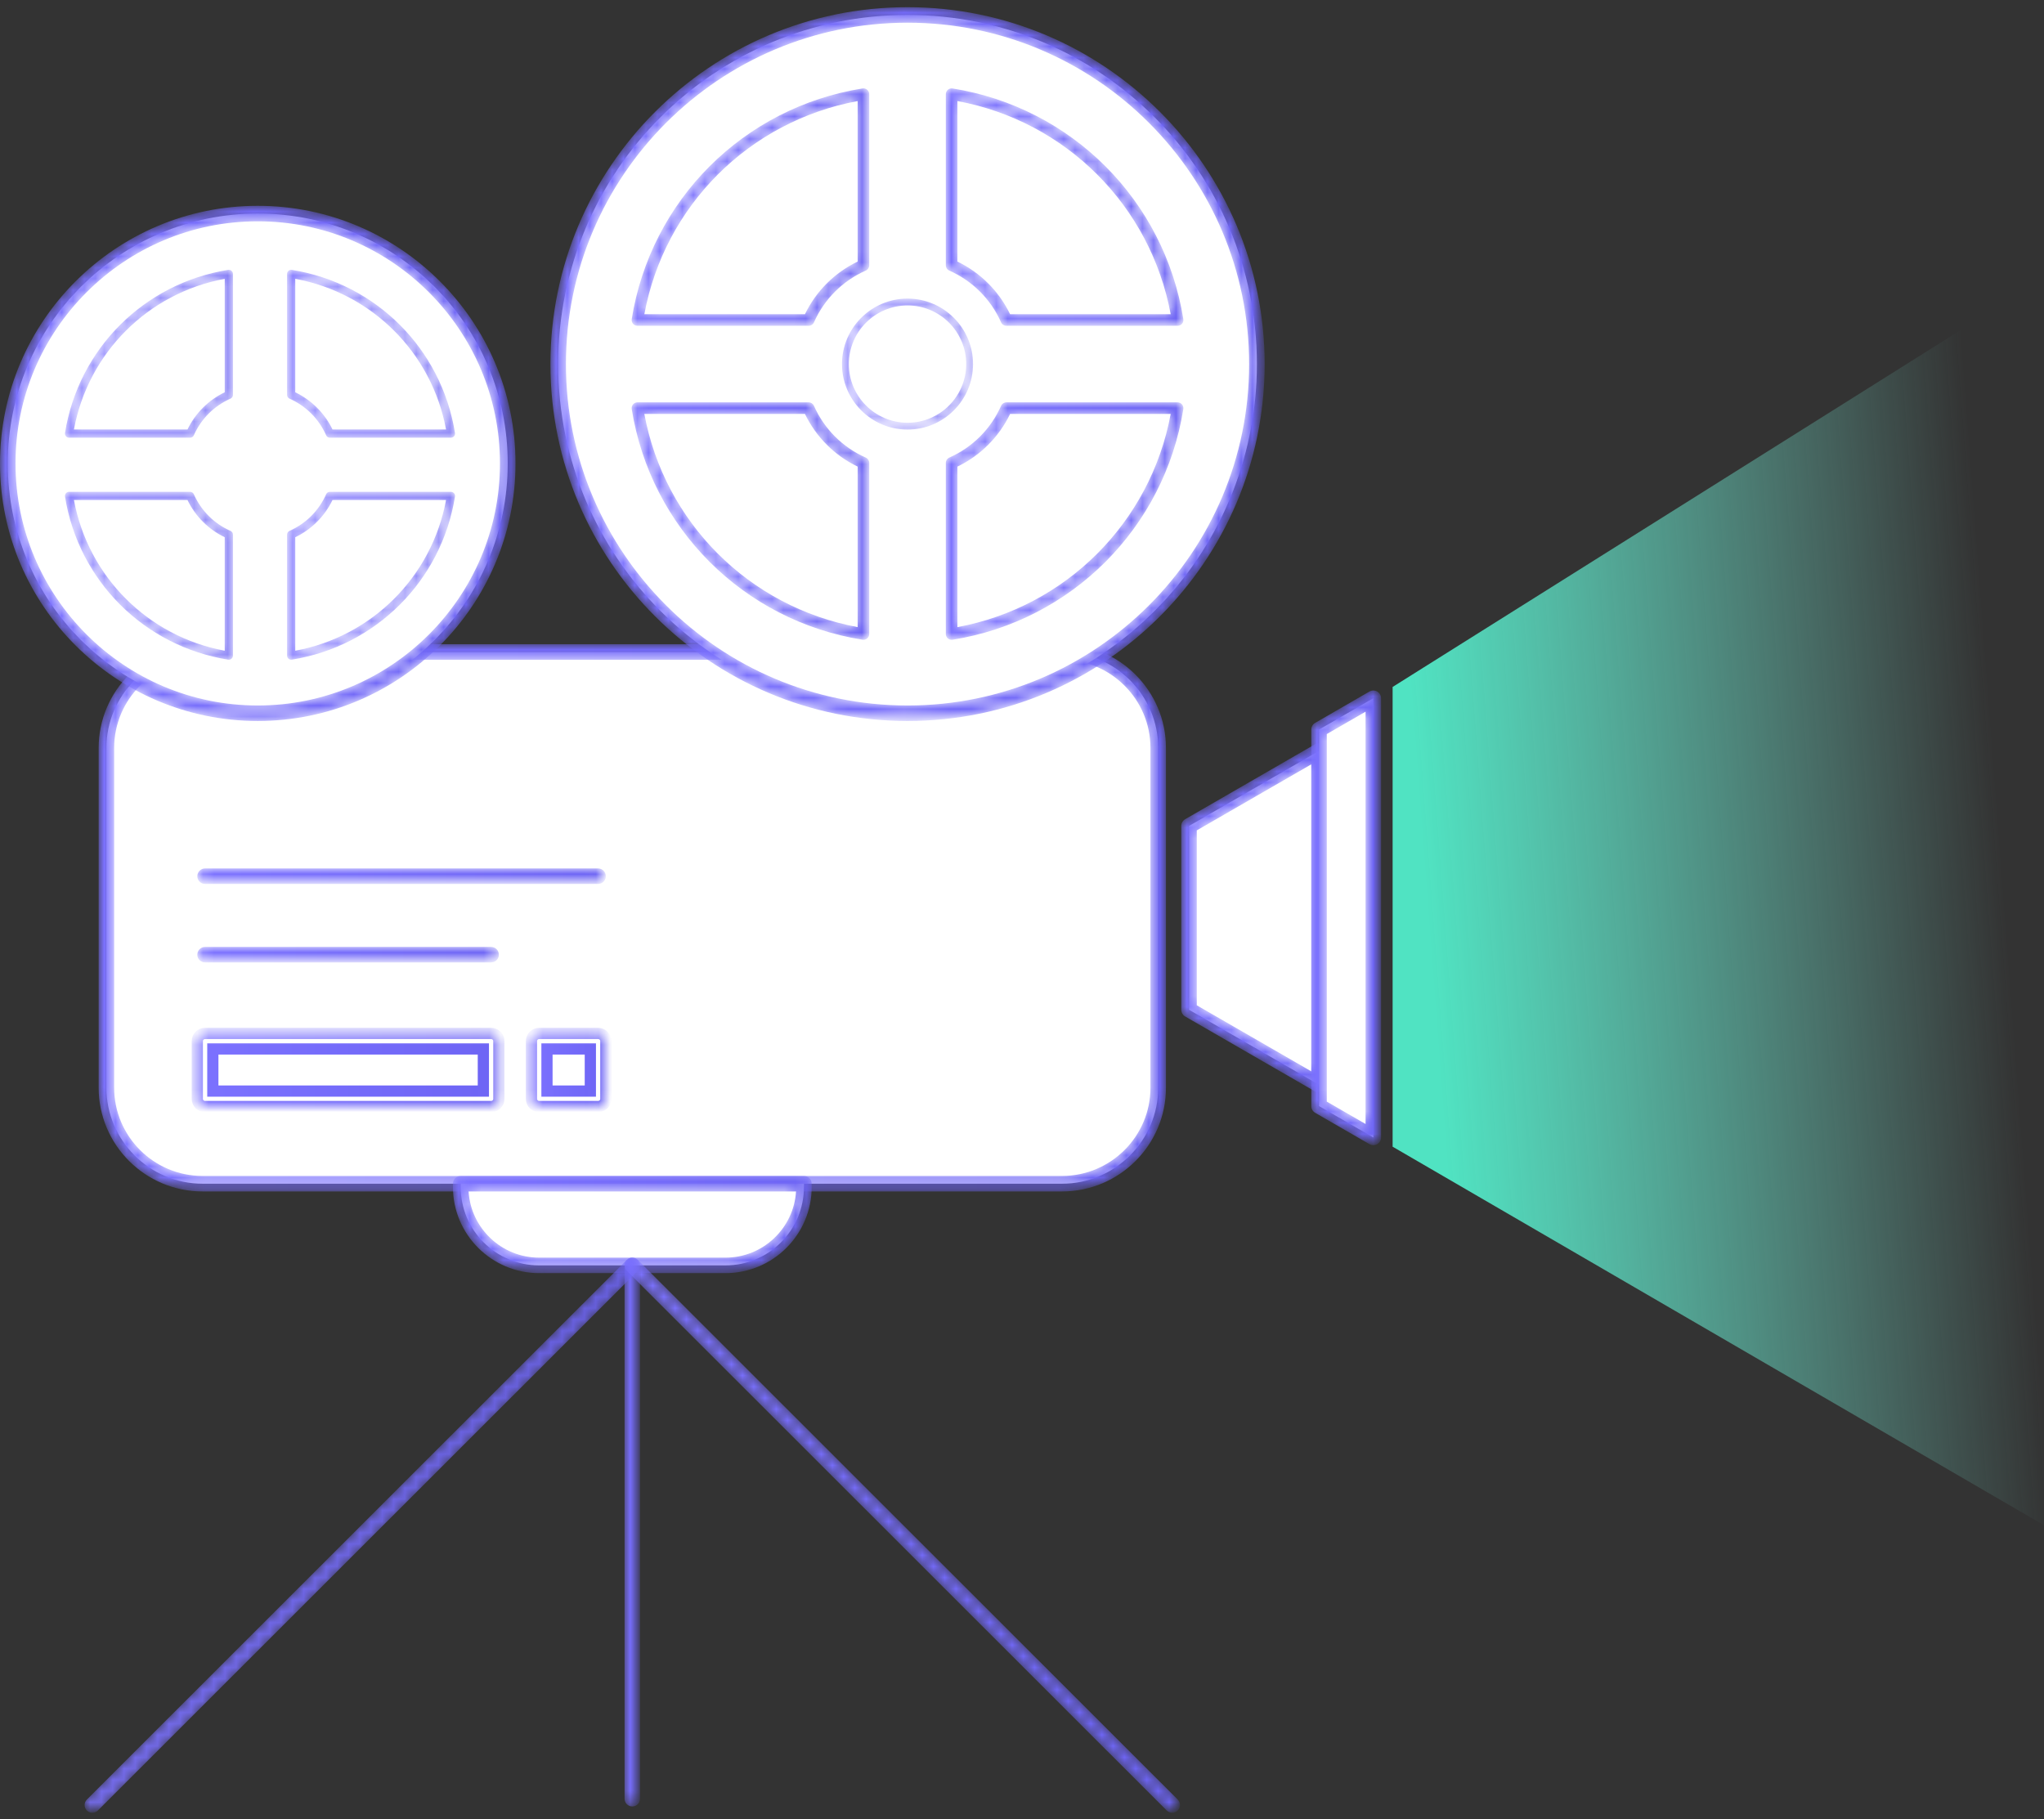 <?xml version="1.0" encoding="utf-8"?>
<!-- Generator: Adobe Illustrator 16.0.0, SVG Export Plug-In . SVG Version: 6.00 Build 0)  -->
<!DOCTYPE svg PUBLIC "-//W3C//DTD SVG 1.1//EN" "http://www.w3.org/Graphics/SVG/1.1/DTD/svg11.dtd">
<svg version="1.1" id="Capa_1" xmlns="http://www.w3.org/2000/svg" xmlns:xlink="http://www.w3.org/1999/xlink" x="0px" y="0px"
	 width="182px" height="162px" viewBox="0 0 182 162" enable-background="new 0 0 182 162" xml:space="preserve">
<rect x="0" y="0" width="182" height="162" fill="#333333" stroke="none"/>
<title>camara</title>
<desc>Created with Sketch.</desc>
<g id="_x30_0-UI-Kit" transform="translate(-639, -2141)">
	<g id="camara" transform="translate(639, 2141)">
		<g id="Group-97">
			<path id="Fill-1" fill="#FFFFFF" d="M103.13,96.851c0,4.706-3.853,8.557-8.562,8.557H18.035c-4.709,0-8.562-3.851-8.562-8.557
				V66.614c0-4.706,3.853-8.556,8.562-8.556h76.534c4.709,0,8.562,3.851,8.562,8.556V96.851z"/>
			<g id="Group-5" transform="translate(8.328, 57.055)">
				<g id="Clip-4">
				</g>
				<defs>
					<filter id="Adobe_OpacityMaskFilter" filterUnits="userSpaceOnUse" x="0.454" y="0.312" width="95.038" height="48.73">
						<feColorMatrix  type="matrix" values="1 0 0 0 0  0 1 0 0 0  0 0 1 0 0  0 0 0 1 0"/>
					</filter>
				</defs>
				<mask maskUnits="userSpaceOnUse" x="0.454" y="0.312" width="95.038" height="48.73" id="mask-2">
					<g filter="url(#Adobe_OpacityMaskFilter)">
						<path id="path-1" fill="#FFFFFF" d="M9.707,0.312c-5.102,0-9.252,4.148-9.252,9.246l0,0v30.238
							c0,5.098,4.151,9.246,9.252,9.246l0,0H86.24c5.102,0,9.252-4.148,9.252-9.246l0,0V9.558c0-5.098-4.15-9.246-9.252-9.246l0,0
							H9.707z M1.835,39.796V9.558c0-4.336,3.532-7.865,7.871-7.865l0,0H86.24c4.339,0,7.871,3.529,7.871,7.865l0,0v30.238
							c0,4.337-3.532,7.865-7.871,7.865l0,0H9.707C5.367,47.661,1.835,44.133,1.835,39.796L1.835,39.796z"/>
					</g>
				</mask>
				
					<linearGradient id="Fill-3_1_" gradientUnits="userSpaceOnUse" x1="-241.845" y1="436.958" x2="-240.845" y2="436.958" gradientTransform="matrix(95.039 0 0 -48.73 22985.098 21317.664)">
					<stop  offset="0" style="stop-color:#7C72FF"/>
					<stop  offset="1" style="stop-color:#6D64F4"/>
				</linearGradient>
				<path id="Fill-3" mask="url(#mask-2)" fill="url(#Fill-3_1_)" d="M9.707,0.312c-5.102,0-9.252,4.148-9.252,9.246l0,0v30.238
					c0,5.098,4.151,9.246,9.252,9.246l0,0H86.24c5.102,0,9.252-4.148,9.252-9.246l0,0V9.558c0-5.098-4.15-9.246-9.252-9.246l0,0
					H9.707z M1.835,39.796V9.558c0-4.336,3.532-7.865,7.871-7.865l0,0H86.24c4.339,0,7.871,3.529,7.871,7.865l0,0v30.238
					c0,4.337-3.532,7.865-7.871,7.865l0,0H9.707C5.367,47.661,1.835,44.133,1.835,39.796L1.835,39.796z"/>
			</g>
			<path id="Fill-6" fill="#FFFFFF" d="M111.914,32.422c0,17.171-13.928,31.092-31.107,31.092S49.699,49.593,49.699,32.422
				c0-17.171,13.928-31.092,31.107-31.092S111.914,15.25,111.914,32.422"/>
			<g id="Group-10" transform="translate(48.688, 0.067)">
				<g id="Clip-9">
				</g>
				<defs>
					<filter id="Adobe_OpacityMaskFilter_1_" filterUnits="userSpaceOnUse" x="0.322" y="0.573" width="63.595" height="63.564">
						<feColorMatrix  type="matrix" values="1 0 0 0 0  0 1 0 0 0  0 0 1 0 0  0 0 0 1 0"/>
					</filter>
				</defs>
				<mask maskUnits="userSpaceOnUse" x="0.322" y="0.573" width="63.595" height="63.564" id="mask-5">
					<g filter="url(#Adobe_OpacityMaskFilter_1_)">
						<path id="path-4" fill="#FFFFFF" d="M32.119,0.573c-17.533,0-31.797,14.257-31.797,31.782l0,0
							c0,17.525,14.264,31.782,31.797,31.782l0,0c17.533,0,31.798-14.257,31.798-31.782l0,0C63.917,14.83,49.652,0.573,32.119,0.573
							z M1.703,32.355c0-16.764,13.645-30.401,30.417-30.401l0,0c16.771,0,30.416,13.638,30.416,30.401l0,0
							c0,16.763-13.645,30.401-30.416,30.401l0,0C15.348,62.756,1.703,49.118,1.703,32.355L1.703,32.355z"/>
					</g>
				</mask>
				
					<linearGradient id="Fill-8_1_" gradientUnits="userSpaceOnUse" x1="-280.978" y1="495.577" x2="-279.978" y2="495.577" gradientTransform="matrix(63.596 0 0 -63.564 17869.215 31532.969)">
					<stop  offset="0" style="stop-color:#7C72FF"/>
					<stop  offset="1" style="stop-color:#6D64F4"/>
				</linearGradient>
				<path id="Fill-8" mask="url(#mask-5)" fill="url(#Fill-8_1_)" d="M32.119,0.573c-17.533,0-31.797,14.257-31.797,31.782l0,0
					c0,17.525,14.264,31.782,31.797,31.782l0,0c17.533,0,31.798-14.257,31.798-31.782l0,0C63.917,14.83,49.652,0.573,32.119,0.573z
					 M1.703,32.355c0-16.764,13.645-30.401,30.417-30.401l0,0c16.771,0,30.416,13.638,30.416,30.401l0,0
					c0,16.763-13.645,30.401-30.416,30.401l0,0C15.348,62.756,1.703,49.118,1.703,32.355L1.703,32.355z"/>
			</g>
			<path id="Fill-11" fill="#FFFFFF" d="M45.21,41.265c0,12.288-9.967,22.249-22.261,22.249S0.691,53.553,0.691,41.265
				s9.965-22.249,22.258-22.249S45.21,28.977,45.21,41.265"/>
			<g id="Group-15" transform="translate(0, 17.996)">
				<g id="Clip-14">
				</g>
				<defs>
					<filter id="Adobe_OpacityMaskFilter_2_" filterUnits="userSpaceOnUse" x="0" y="0.331" width="45.901" height="45.877">
						<feColorMatrix  type="matrix" values="1 0 0 0 0  0 1 0 0 0  0 0 1 0 0  0 0 0 1 0"/>
					</filter>
				</defs>
				<mask maskUnits="userSpaceOnUse" x="0" y="0.331" width="45.901" height="45.877" id="mask-8">
					<g filter="url(#Adobe_OpacityMaskFilter_2_)">
						<path id="path-7" fill="#FFFFFF" d="M0,23.269c0,12.648,10.295,22.938,22.95,22.938l0,0c12.656,0,22.951-10.29,22.951-22.938
							l0,0c0-12.648-10.295-22.938-22.951-22.938l0,0C10.295,0.331,0,10.621,0,23.269 M1.381,23.269
							c0-11.887,9.675-21.558,21.568-21.558l0,0c11.893,0,21.569,9.671,21.569,21.558l0,0c0,11.887-9.677,21.558-21.569,21.558l0,0
							C11.057,44.827,1.381,35.156,1.381,23.269"/>
					</g>
				</mask>
				
					<linearGradient id="Fill-13_1_" gradientUnits="userSpaceOnUse" x1="-230.859" y1="475.584" x2="-229.859" y2="475.584" gradientTransform="matrix(45.901 0 0 -45.877 10596.615 21841.801)">
					<stop  offset="0" style="stop-color:#7C72FF"/>
					<stop  offset="1" style="stop-color:#6D64F4"/>
				</linearGradient>
				<path id="Fill-13" mask="url(#mask-8)" fill="url(#Fill-13_1_)" d="M0,23.269c0,12.648,10.295,22.938,22.95,22.938l0,0
					c12.656,0,22.951-10.29,22.951-22.938l0,0c0-12.648-10.295-22.938-22.951-22.938l0,0C10.295,0.331,0,10.621,0,23.269
					 M1.381,23.269c0-11.887,9.675-21.558,21.568-21.558l0,0c11.893,0,21.569,9.671,21.569,21.558l0,0
					c0,11.887-9.677,21.558-21.569,21.558l0,0C11.057,44.827,1.381,35.156,1.381,23.269"/>
			</g>
			<path id="Fill-16" fill="#FFFFFF" d="M86.336,32.421c0,3.053-2.475,5.527-5.529,5.527s-5.53-2.474-5.53-5.527
				c0-3.052,2.476-5.526,5.53-5.526S86.336,29.369,86.336,32.421"/>
			<g id="Group-20" transform="translate(74.953, 26.32)">
				<g id="Clip-19">
				</g>
				<defs>
					<filter id="Adobe_OpacityMaskFilter_3_" filterUnits="userSpaceOnUse" x="0.019" y="0.27" width="11.669" height="11.664">
						<feColorMatrix  type="matrix" values="1 0 0 0 0  0 1 0 0 0  0 0 1 0 0  0 0 0 1 0"/>
					</filter>
				</defs>
				<mask maskUnits="userSpaceOnUse" x="0.019" y="0.27" width="11.669" height="11.664" id="mask-11">
					<g filter="url(#Adobe_OpacityMaskFilter_3_)">
						<path id="path-10" fill="#FFFFFF" d="M0.019,6.102c0,3.215,2.618,5.832,5.835,5.832l0,0c3.217,0,5.834-2.617,5.834-5.832l0,0
							c0-3.216-2.617-5.832-5.834-5.832l0,0C2.637,0.27,0.019,2.886,0.019,6.102 M0.629,6.102c0-2.879,2.344-5.222,5.225-5.222l0,0
							c2.881,0,5.225,2.342,5.225,5.222l0,0c0,2.879-2.344,5.222-5.225,5.222l0,0C2.973,11.324,0.629,8.981,0.629,6.102"/>
					</g>
				</mask>
				
					<linearGradient id="Fill-18_1_" gradientUnits="userSpaceOnUse" x1="-290.733" y1="445.494" x2="-289.733" y2="445.494" gradientTransform="matrix(11.67 0 0 -11.664 3392.769 5202.333)">
					<stop  offset="0" style="stop-color:#7C72FF"/>
					<stop  offset="1" style="stop-color:#6D64F4"/>
				</linearGradient>
				<path id="Fill-18" mask="url(#mask-11)" fill="url(#Fill-18_1_)" d="M0.019,6.102c0,3.215,2.618,5.832,5.835,5.832l0,0
					c3.217,0,5.834-2.617,5.834-5.832l0,0c0-3.216-2.617-5.832-5.834-5.832l0,0C2.637,0.27,0.019,2.886,0.019,6.102 M0.629,6.102
					c0-2.879,2.344-5.222,5.225-5.222l0,0c2.881,0,5.225,2.342,5.225,5.222l0,0c0,2.879-2.344,5.222-5.225,5.222l0,0
					C2.973,11.324,0.629,8.981,0.629,6.102"/>
			</g>
			<path id="Fill-21" fill="#FFFFFF" d="M41.02,105.407v0.292c0,3.855,3.127,6.981,6.985,6.981h16.592
				c3.86,0,6.987-3.126,6.987-6.981v-0.292H41.02z"/>
			<g id="Group-25" transform="translate(39.719, 104.439)">
				<g id="Clip-24">
				</g>
				<defs>
					<filter id="Adobe_OpacityMaskFilter_4_" filterUnits="userSpaceOnUse" x="0.61" y="0.278" width="31.945" height="8.654">
						<feColorMatrix  type="matrix" values="1 0 0 0 0  0 1 0 0 0  0 0 1 0 0  0 0 0 1 0"/>
					</filter>
				</defs>
				<mask maskUnits="userSpaceOnUse" x="0.61" y="0.278" width="31.945" height="8.654" id="mask-14">
					<g filter="url(#Adobe_OpacityMaskFilter_4_)">
						<path id="path-13" fill="#FFFFFF" d="M1.301,0.278c-0.382,0-0.691,0.309-0.691,0.691l0,0V1.26c0,4.23,3.445,7.672,7.676,7.672
							l0,0h16.591c4.234,0,7.678-3.441,7.678-7.672l0,0V0.969c0-0.383-0.309-0.691-0.689-0.691l0,0H1.301z M2.004,1.659h29.157
							c-0.206,3.284-2.946,5.893-6.284,5.893l0,0H8.286C4.95,7.551,2.21,4.943,2.004,1.659L2.004,1.659z"/>
					</g>
				</mask>
				
					<linearGradient id="Fill-23_1_" gradientUnits="userSpaceOnUse" x1="-268.332" y1="357.219" x2="-267.332" y2="357.219" gradientTransform="matrix(31.945 0 0 -8.653 8572.604 3095.706)">
					<stop  offset="0" style="stop-color:#7C72FF"/>
					<stop  offset="1" style="stop-color:#6D64F4"/>
				</linearGradient>
				<path id="Fill-23" mask="url(#mask-14)" fill="url(#Fill-23_1_)" d="M1.301,0.278c-0.382,0-0.691,0.309-0.691,0.691l0,0V1.26
					c0,4.23,3.445,7.672,7.676,7.672l0,0h16.591c4.234,0,7.678-3.441,7.678-7.672l0,0V0.969c0-0.383-0.309-0.691-0.689-0.691l0,0
					H1.301z M2.004,1.659h29.157c-0.206,3.284-2.946,5.893-6.284,5.893l0,0H8.286C4.95,7.551,2.21,4.943,2.004,1.659L2.004,1.659z"
					/>
			</g>
			<g id="Group-28" transform="translate(55.094, 111.482)">
				<g id="Clip-27">
				</g>
				<defs>
					<filter id="Adobe_OpacityMaskFilter_5_" filterUnits="userSpaceOnUse" x="0.517" y="0.508" width="1.381" height="48.875">
						<feColorMatrix  type="matrix" values="1 0 0 0 0  0 1 0 0 0  0 0 1 0 0  0 0 0 1 0"/>
					</filter>
				</defs>
				<mask maskUnits="userSpaceOnUse" x="0.517" y="0.508" width="1.381" height="48.875" id="mask-17">
					<g filter="url(#Adobe_OpacityMaskFilter_5_)">
						<path id="path-16" fill="#FFFFFF" d="M0.517,1.199v47.494c0,0.381,0.309,0.689,0.69,0.689l0,0c0.382,0,0.69-0.309,0.69-0.689
							l0,0V1.199c0-0.383-0.309-0.691-0.69-0.691l0,0C0.826,0.508,0.517,0.817,0.517,1.199"/>
					</g>
				</mask>
				
					<linearGradient id="Fill-26_1_" gradientUnits="userSpaceOnUse" x1="-120.255" y1="382.553" x2="-119.255" y2="382.553" gradientTransform="matrix(1.381 0 0 -48.875 166.612 18722.328)">
					<stop  offset="0" style="stop-color:#7C72FF"/>
					<stop  offset="1" style="stop-color:#6D64F4"/>
				</linearGradient>
				<path id="Fill-26" mask="url(#mask-17)" fill="url(#Fill-26_1_)" d="M0.517,1.199v47.494c0,0.381,0.309,0.689,0.69,0.689l0,0
					c0.382,0,0.69-0.309,0.69-0.689l0,0V1.199c0-0.383-0.309-0.691-0.69-0.691l0,0C0.826,0.508,0.517,0.817,0.517,1.199"/>
			</g>
			<g id="Group-31" transform="translate(7.047, 111.482)">
				<g id="Clip-30">
				</g>
				<defs>
					<filter id="Adobe_OpacityMaskFilter_6_" filterUnits="userSpaceOnUse" x="0.487" y="0.508" width="49.458" height="49.437">
						<feColorMatrix  type="matrix" values="1 0 0 0 0  0 1 0 0 0  0 0 1 0 0  0 0 0 1 0"/>
					</filter>
				</defs>
				<mask maskUnits="userSpaceOnUse" x="0.487" y="0.508" width="49.458" height="49.437" id="mask-20">
					<g filter="url(#Adobe_OpacityMaskFilter_6_)">
						<path id="path-19" fill="#FFFFFF" d="M48.766,0.71L0.69,48.766c-0.271,0.27-0.271,0.707,0,0.977l0,0
							c0.135,0.135,0.312,0.202,0.488,0.202l0,0c0.177,0,0.354-0.067,0.488-0.202l0,0L49.743,1.687c0.27-0.271,0.27-0.706,0-0.977
							l0,0c-0.135-0.134-0.312-0.202-0.488-0.202l0,0C49.078,0.508,48.901,0.576,48.766,0.71"/>
					</g>
				</mask>
				
					<linearGradient id="Fill-29_1_" gradientUnits="userSpaceOnUse" x1="-238.276" y1="382.631" x2="-237.276" y2="382.631" gradientTransform="matrix(49.458 0 0 -49.436 11785.054 18941.096)">
					<stop  offset="0" style="stop-color:#7C72FF"/>
					<stop  offset="1" style="stop-color:#6D64F4"/>
				</linearGradient>
				<path id="Fill-29" mask="url(#mask-20)" fill="url(#Fill-29_1_)" d="M48.766,0.71L0.69,48.766c-0.271,0.27-0.271,0.707,0,0.977
					l0,0c0.135,0.135,0.312,0.202,0.488,0.202l0,0c0.177,0,0.354-0.067,0.488-0.202l0,0L49.743,1.687c0.27-0.271,0.27-0.706,0-0.977
					l0,0c-0.135-0.134-0.312-0.202-0.488-0.202l0,0C49.078,0.508,48.901,0.576,48.766,0.71"/>
			</g>
			<g id="Group-34" transform="translate(55.094, 111.482)">
				<g id="Clip-33">
				</g>
				<defs>
					<filter id="Adobe_OpacityMaskFilter_7_" filterUnits="userSpaceOnUse" x="0.517" y="0.508" width="49.458" height="49.437">
						<feColorMatrix  type="matrix" values="1 0 0 0 0  0 1 0 0 0  0 0 1 0 0  0 0 0 1 0"/>
					</filter>
				</defs>
				<mask maskUnits="userSpaceOnUse" x="0.517" y="0.508" width="49.458" height="49.437" id="mask-23">
					<g filter="url(#Adobe_OpacityMaskFilter_7_)">
						<path id="path-22" fill="#FFFFFF" d="M0.719,0.71c-0.27,0.271-0.27,0.706,0,0.977l0,0l48.077,48.056
							c0.136,0.135,0.312,0.202,0.489,0.202l0,0c0.176,0,0.353-0.067,0.488-0.202l0,0c0.27-0.27,0.27-0.707,0-0.977l0,0L1.696,0.71
							C1.561,0.576,1.384,0.508,1.208,0.508l0,0C1.031,0.508,0.854,0.576,0.719,0.71"/>
					</g>
				</mask>
				
					<linearGradient id="Fill-32_1_" gradientUnits="userSpaceOnUse" x1="-286.323" y1="382.632" x2="-285.323" y2="382.632" gradientTransform="matrix(49.458 0 0 -49.436 14161.435 18941.096)">
					<stop  offset="0" style="stop-color:#7C72FF"/>
					<stop  offset="1" style="stop-color:#6D64F4"/>
				</linearGradient>
				<path id="Fill-32" mask="url(#mask-23)" fill="url(#Fill-32_1_)" d="M0.719,0.71c-0.27,0.271-0.27,0.706,0,0.977l0,0
					l48.077,48.056c0.136,0.135,0.312,0.202,0.489,0.202l0,0c0.176,0,0.353-0.067,0.488-0.202l0,0c0.27-0.27,0.27-0.707,0-0.977l0,0
					L1.696,0.71C1.561,0.576,1.384,0.508,1.208,0.508l0,0C1.031,0.508,0.854,0.576,0.719,0.71"/>
			</g>
			<g id="Group-37" transform="translate(17.297, 91.632)">
				<g id="Clip-36">
				</g>
				<defs>
					<filter id="Adobe_OpacityMaskFilter_8_" filterUnits="userSpaceOnUse" x="-0.229" y="-0.106" width="27.853" height="7.513">
						<feColorMatrix  type="matrix" values="1 0 0 0 0  0 1 0 0 0  0 0 1 0 0  0 0 0 1 0"/>
					</filter>
				</defs>
				<mask maskUnits="userSpaceOnUse" x="-0.229" y="-0.106" width="27.853" height="7.513" id="mask-26">
					<g filter="url(#Adobe_OpacityMaskFilter_8_)">
						<path id="path-25" fill="#FFFFFF" d="M0.962,0.394c-0.383,0-0.691,0.309-0.691,0.69l0,0v5.132c0,0.381,0.308,0.69,0.691,0.69
							l0,0h25.47c0.382,0,0.691-0.31,0.691-0.69l0,0V1.084c0-0.382-0.31-0.69-0.691-0.69l0,0H0.962z M1.653,5.526h24.089V1.774
							H1.653V5.526z"/>
					</g>
				</mask>
				<linearGradient id="Fill-35_1_" gradientUnits="userSpaceOnUse" x1="-0.229" y1="3.651" x2="27.624" y2="3.651">
					<stop  offset="0" style="stop-color:#7C72FF"/>
					<stop  offset="1" style="stop-color:#6D64F4"/>
				</linearGradient>
				<path id="Fill-35" mask="url(#mask-26)" fill="none" stroke="url(#Fill-35_1_)" stroke-miterlimit="10" d="M0.962,0.394
					c-0.383,0-0.691,0.309-0.691,0.69l0,0v5.132c0,0.381,0.308,0.69,0.691,0.69l0,0h25.47c0.382,0,0.691-0.31,0.691-0.69l0,0V1.084
					c0-0.382-0.31-0.69-0.691-0.69l0,0H0.962z M1.653,5.526h24.089V1.774H1.653V5.526z"/>
			</g>
			<g id="Group-40" transform="translate(46.766, 91.632)">
				<g id="Clip-39">
				</g>
				<defs>
					<filter id="Adobe_OpacityMaskFilter_9_" filterUnits="userSpaceOnUse" x="0.054" y="-0.106" width="7.626" height="7.513">
						<feColorMatrix  type="matrix" values="1 0 0 0 0  0 1 0 0 0  0 0 1 0 0  0 0 0 1 0"/>
					</filter>
				</defs>
				<mask maskUnits="userSpaceOnUse" x="0.054" y="-0.106" width="7.626" height="7.513" id="mask-29">
					<g filter="url(#Adobe_OpacityMaskFilter_9_)">
						<path id="path-28" fill="#FFFFFF" d="M1.245,0.394c-0.382,0-0.69,0.309-0.69,0.69l0,0v5.132c0,0.381,0.309,0.69,0.69,0.69l0,0
							H6.49c0.382,0,0.69-0.31,0.69-0.69l0,0V1.084c0-0.382-0.309-0.69-0.69-0.69l0,0H1.245z M1.936,5.526h3.863V1.774H1.936V5.526z
							"/>
					</g>
				</mask>
				<linearGradient id="Fill-38_1_" gradientUnits="userSpaceOnUse" x1="0.054" y1="3.651" x2="7.68" y2="3.651">
					<stop  offset="0" style="stop-color:#7C72FF"/>
					<stop  offset="1" style="stop-color:#6D64F4"/>
				</linearGradient>
				<path id="Fill-38" mask="url(#mask-29)" fill="none" stroke="url(#Fill-38_1_)" stroke-miterlimit="10" d="M1.245,0.394
					c-0.382,0-0.69,0.309-0.69,0.69l0,0v5.132c0,0.381,0.309,0.69,0.69,0.69l0,0H6.49c0.382,0,0.69-0.31,0.69-0.69l0,0V1.084
					c0-0.382-0.309-0.69-0.69-0.69l0,0H1.245z M1.936,5.526h3.863V1.774H1.936V5.526z"/>
			</g>
			<g id="Group-43" transform="translate(17.297, 83.949)">
				<g id="Clip-42">
				</g>
				<defs>
					<filter id="Adobe_OpacityMaskFilter_10_" filterUnits="userSpaceOnUse" x="0.271" y="0.375" width="26.853" height="1.38">
						<feColorMatrix  type="matrix" values="1 0 0 0 0  0 1 0 0 0  0 0 1 0 0  0 0 0 1 0"/>
					</filter>
				</defs>
				<mask maskUnits="userSpaceOnUse" x="0.271" y="0.375" width="26.853" height="1.38" id="mask-32">
					<g filter="url(#Adobe_OpacityMaskFilter_10_)">
						<path id="path-31" fill="#FFFFFF" d="M0.962,0.375c-0.383,0-0.691,0.308-0.691,0.69l0,0c0,0.381,0.308,0.689,0.691,0.689l0,0
							h25.47c0.382,0,0.691-0.309,0.691-0.689l0,0c0-0.383-0.31-0.69-0.691-0.69l0,0H0.962z"/>
					</g>
				</mask>
				
					<linearGradient id="Fill-41_1_" gradientUnits="userSpaceOnUse" x1="-244.51" y1="170.454" x2="-243.51" y2="170.454" gradientTransform="matrix(26.852 0 0 -1.381 6565.951 236.378)">
					<stop  offset="0" style="stop-color:#7C72FF"/>
					<stop  offset="1" style="stop-color:#6D64F4"/>
				</linearGradient>
				<path id="Fill-41" mask="url(#mask-32)" fill="url(#Fill-41_1_)" d="M0.962,0.375c-0.383,0-0.691,0.308-0.691,0.69l0,0
					c0,0.381,0.308,0.689,0.691,0.689l0,0h25.47c0.382,0,0.691-0.309,0.691-0.689l0,0c0-0.383-0.31-0.69-0.691-0.69l0,0H0.962z"/>
			</g>
			<g id="Group-46" transform="translate(17.297, 76.905)">
				<g id="Clip-45">
				</g>
				<defs>
					<filter id="Adobe_OpacityMaskFilter_11_" filterUnits="userSpaceOnUse" x="0.271" y="0.429" width="36.377" height="1.381">
						<feColorMatrix  type="matrix" values="1 0 0 0 0  0 1 0 0 0  0 0 1 0 0  0 0 0 1 0"/>
					</filter>
				</defs>
				<mask maskUnits="userSpaceOnUse" x="0.271" y="0.429" width="36.377" height="1.381" id="mask-35">
					<g filter="url(#Adobe_OpacityMaskFilter_11_)">
						<path id="path-34" fill="#FFFFFF" d="M0.962,0.429c-0.383,0-0.691,0.31-0.691,0.69l0,0c0,0.382,0.308,0.691,0.691,0.691l0,0
							h34.996c0.382,0,0.69-0.309,0.69-0.691l0,0c0-0.381-0.309-0.69-0.69-0.69l0,0H0.962z"/>
					</g>
				</mask>
				
					<linearGradient id="Fill-44_1_" gradientUnits="userSpaceOnUse" x1="-246.81" y1="177.61" x2="-245.81" y2="177.61" gradientTransform="matrix(36.377 0 0 -1.381 8978.541 246.429)">
					<stop  offset="0" style="stop-color:#7C72FF"/>
					<stop  offset="1" style="stop-color:#6D64F4"/>
				</linearGradient>
				<path id="Fill-44" mask="url(#mask-35)" fill="url(#Fill-44_1_)" d="M0.962,0.429c-0.383,0-0.691,0.31-0.691,0.69l0,0
					c0,0.382,0.308,0.691,0.691,0.691l0,0h34.996c0.382,0,0.69-0.309,0.69-0.691l0,0c0-0.381-0.309-0.69-0.69-0.69l0,0H0.962z"/>
			</g>
			<polygon id="Fill-47" fill="#FFFFFF" points="105.873,73.548 105.873,89.918 117.447,96.598 117.447,66.868 			"/>
			<g id="Group-51" transform="translate(105.062, 66.02)">
				<g id="Clip-50">
				</g>
				<defs>
					<filter id="Adobe_OpacityMaskFilter_12_" filterUnits="userSpaceOnUse" x="0.119" y="0.158" width="12.957" height="31.109">
						<feColorMatrix  type="matrix" values="1 0 0 0 0  0 1 0 0 0  0 0 1 0 0  0 0 0 1 0"/>
					</filter>
				</defs>
				<mask maskUnits="userSpaceOnUse" x="0.119" y="0.158" width="12.957" height="31.109" id="mask-38">
					<g filter="url(#Adobe_OpacityMaskFilter_12_)">
						<path id="path-37" fill="#FFFFFF" d="M12.04,0.25L0.465,6.93C0.252,7.054,0.119,7.281,0.119,7.528l0,0v16.37
							c0,0.246,0.133,0.474,0.346,0.598l0,0l11.575,6.68c0.105,0.061,0.226,0.092,0.345,0.092l0,0c0.118,0,0.238-0.031,0.346-0.092
							l0,0c0.213-0.123,0.346-0.352,0.346-0.598l0,0V0.848c0-0.247-0.133-0.474-0.346-0.598l0,0
							c-0.107-0.061-0.227-0.092-0.346-0.092l0,0C12.266,0.158,12.146,0.189,12.04,0.25L12.04,0.25z M1.5,23.499V7.926l10.195-5.882
							v27.337L1.5,23.499z"/>
					</g>
				</mask>
				
					<linearGradient id="Fill-49_1_" gradientUnits="userSpaceOnUse" x1="-322.85" y1="424.037" x2="-321.85" y2="424.037" gradientTransform="matrix(12.956 0 0 -31.11 4182.962 13207.417)">
					<stop  offset="0" style="stop-color:#7C72FF"/>
					<stop  offset="1" style="stop-color:#6D64F4"/>
				</linearGradient>
				<path id="Fill-49" mask="url(#mask-38)" fill="url(#Fill-49_1_)" d="M12.04,0.25L0.465,6.93
					C0.252,7.054,0.119,7.281,0.119,7.528l0,0v16.37c0,0.246,0.133,0.474,0.346,0.598l0,0l11.575,6.68
					c0.105,0.061,0.226,0.092,0.345,0.092l0,0c0.118,0,0.238-0.031,0.346-0.092l0,0c0.213-0.123,0.346-0.352,0.346-0.598l0,0V0.848
					c0-0.247-0.133-0.474-0.346-0.598l0,0c-0.107-0.061-0.227-0.092-0.346-0.092l0,0C12.266,0.158,12.146,0.189,12.04,0.25
					L12.04,0.25z M1.5,23.499V7.926l10.195-5.882v27.337L1.5,23.499z"/>
			</g>
			<polygon id="Fill-52" fill="#FFFFFF" points="117.447,64.968 117.447,98.495 122.282,101.287 122.282,62.178 			"/>
			<g id="Group-56" transform="translate(116.594, 60.897)">
				<g id="Clip-55">
				</g>
				<defs>
					<filter id="Adobe_OpacityMaskFilter_13_" filterUnits="userSpaceOnUse" x="0.164" y="0.591" width="6.215" height="40.488">
						<feColorMatrix  type="matrix" values="1 0 0 0 0  0 1 0 0 0  0 0 1 0 0  0 0 0 1 0"/>
					</filter>
				</defs>
				<mask maskUnits="userSpaceOnUse" x="0.164" y="0.591" width="6.215" height="40.488" id="mask-41">
					<g filter="url(#Adobe_OpacityMaskFilter_13_)">
						<path id="path-40" fill="#FFFFFF" d="M5.343,0.683L0.509,3.474C0.295,3.596,0.164,3.824,0.164,4.071l0,0v33.528
							c0,0.246,0.131,0.475,0.345,0.598l0,0l4.834,2.791c0.106,0.061,0.228,0.092,0.347,0.092l0,0c0.117,0,0.238-0.031,0.345-0.092
							l0,0c0.212-0.123,0.345-0.352,0.345-0.598l0,0V1.281c0-0.247-0.133-0.475-0.345-0.598l0,0
							C5.928,0.622,5.809,0.591,5.689,0.591l0,0C5.568,0.591,5.449,0.622,5.343,0.683L5.343,0.683z M1.545,37.2V4.47l3.453-1.992
							v36.714L1.545,37.2z"/>
					</g>
				</mask>
				
					<linearGradient id="Fill-54_1_" gradientUnits="userSpaceOnUse" x1="-314.633" y1="431.695" x2="-313.633" y2="431.695" gradientTransform="matrix(6.216 0 0 -40.489 1955.92 17499.498)">
					<stop  offset="0" style="stop-color:#7C72FF"/>
					<stop  offset="1" style="stop-color:#6D64F4"/>
				</linearGradient>
				<path id="Fill-54" mask="url(#mask-41)" fill="url(#Fill-54_1_)" d="M5.343,0.683L0.509,3.474
					C0.295,3.596,0.164,3.824,0.164,4.071l0,0v33.528c0,0.246,0.131,0.475,0.345,0.598l0,0l4.834,2.791
					c0.106,0.061,0.228,0.092,0.347,0.092l0,0c0.117,0,0.238-0.031,0.345-0.092l0,0c0.212-0.123,0.345-0.352,0.345-0.598l0,0V1.281
					c0-0.247-0.133-0.475-0.345-0.598l0,0C5.928,0.622,5.809,0.591,5.689,0.591l0,0C5.568,0.591,5.449,0.622,5.343,0.683
					L5.343,0.683z M1.545,37.2V4.47l3.453-1.992v36.714L1.545,37.2z"/>
			</g>
			<path id="Fill-57" fill="#FFFFFF" d="M84.732,8.386v15.236c2.174,0.959,3.918,2.703,4.877,4.875h15.244
				C103.205,18.192,95.041,10.033,84.732,8.386"/>
			<g id="Group-61" transform="translate(83.922, 7.751)">
				<g id="Clip-60">
				</g>
				<defs>
					<filter id="Adobe_OpacityMaskFilter_14_" filterUnits="userSpaceOnUse" x="0.294" y="0.119" width="21.154" height="21.143">
						<feColorMatrix  type="matrix" values="1 0 0 0 0  0 1 0 0 0  0 0 1 0 0  0 0 0 1 0"/>
					</filter>
				</defs>
				<mask maskUnits="userSpaceOnUse" x="0.294" y="0.119" width="21.154" height="21.143" id="mask-44">
					<g filter="url(#Adobe_OpacityMaskFilter_14_)">
						<path id="path-43" fill="#FFFFFF" d="M0.477,0.242C0.361,0.341,0.294,0.484,0.294,0.635l0,0v15.237
							c0,0.205,0.121,0.389,0.308,0.472l0,0c2.064,0.911,3.702,2.548,4.613,4.611l0,0c0.082,0.187,0.268,0.307,0.473,0.307l0,0
							h15.244c0.151,0,0.295-0.066,0.395-0.18l0,0c0.098-0.116,0.139-0.269,0.116-0.417l0,0C19.748,10.073,11.49,1.818,0.893,0.125
							l0,0C0.867,0.121,0.84,0.119,0.814,0.119l0,0C0.691,0.119,0.57,0.162,0.477,0.242 M1.327,15.542V1.248
							c9.669,1.795,17.194,9.318,18.991,18.982l0,0h-14.3C5.027,18.179,3.381,16.531,1.327,15.542"/>
					</g>
				</mask>
				
					<linearGradient id="Fill-59_1_" gradientUnits="userSpaceOnUse" x1="-308.768" y1="477.148" x2="-307.768" y2="477.148" gradientTransform="matrix(21.154 0 0 -21.143 6532.108 10099.141)">
					<stop  offset="0" style="stop-color:#7C72FF"/>
					<stop  offset="1" style="stop-color:#6D64F4"/>
				</linearGradient>
				<path id="Fill-59" mask="url(#mask-44)" fill="url(#Fill-59_1_)" d="M0.477,0.242C0.361,0.341,0.294,0.484,0.294,0.635l0,0
					v15.237c0,0.205,0.121,0.389,0.308,0.472l0,0c2.064,0.911,3.702,2.548,4.613,4.611l0,0c0.082,0.187,0.268,0.307,0.473,0.307l0,0
					h15.244c0.151,0,0.295-0.066,0.395-0.18l0,0c0.098-0.116,0.139-0.269,0.116-0.417l0,0C19.748,10.073,11.49,1.818,0.893,0.125
					l0,0C0.867,0.121,0.84,0.119,0.814,0.119l0,0C0.691,0.119,0.57,0.162,0.477,0.242 M1.327,15.542V1.248
					c9.669,1.795,17.194,9.318,18.991,18.982l0,0h-14.3C5.027,18.179,3.381,16.531,1.327,15.542"/>
			</g>
			<path id="Fill-62" fill="#FFFFFF" d="M76.881,8.386c-10.31,1.646-18.473,9.806-20.122,20.111h15.244
				c0.961-2.171,2.704-3.916,4.878-4.875V8.386z"/>
			<g id="Group-66" transform="translate(55.734, 7.751)">
				<g id="Clip-65">
				</g>
				<defs>
					<filter id="Adobe_OpacityMaskFilter_15_" filterUnits="userSpaceOnUse" x="0.508" y="0.119" width="21.156" height="21.143">
						<feColorMatrix  type="matrix" values="1 0 0 0 0  0 1 0 0 0  0 0 1 0 0  0 0 0 1 0"/>
					</filter>
				</defs>
				<mask maskUnits="userSpaceOnUse" x="0.508" y="0.119" width="21.156" height="21.143" id="mask-47">
					<g filter="url(#Adobe_OpacityMaskFilter_15_)">
						<path id="path-46" fill="#FFFFFF" d="M21.065,0.125C10.468,1.818,2.209,10.073,0.515,20.665l0,0
							c-0.024,0.148,0.019,0.301,0.117,0.417l0,0c0.099,0.114,0.241,0.18,0.394,0.18l0,0h15.243c0.205,0,0.39-0.12,0.473-0.307l0,0
							c0.913-2.063,2.552-3.701,4.614-4.611l0,0c0.188-0.083,0.309-0.268,0.309-0.472l0,0V0.635c0-0.151-0.066-0.294-0.182-0.393
							l0,0c-0.096-0.08-0.216-0.123-0.338-0.123l0,0C21.118,0.119,21.092,0.121,21.065,0.125 M20.631,1.248v14.294
							c-2.053,0.988-3.701,2.635-4.691,4.688l0,0H1.639C3.435,10.565,10.961,3.043,20.631,1.248"/>
					</g>
				</mask>
				
					<linearGradient id="Fill-64_1_" gradientUnits="userSpaceOnUse" x1="-280.581" y1="477.147" x2="-279.581" y2="477.147" gradientTransform="matrix(21.155 0 0 -21.143 5936.289 10099.141)">
					<stop  offset="0" style="stop-color:#7C72FF"/>
					<stop  offset="1" style="stop-color:#6D64F4"/>
				</linearGradient>
				<path id="Fill-64" mask="url(#mask-47)" fill="url(#Fill-64_1_)" d="M21.065,0.125C10.468,1.818,2.209,10.073,0.515,20.665l0,0
					c-0.024,0.148,0.019,0.301,0.117,0.417l0,0c0.099,0.114,0.241,0.18,0.394,0.18l0,0h15.243c0.205,0,0.39-0.12,0.473-0.307l0,0
					c0.913-2.063,2.552-3.701,4.614-4.611l0,0c0.188-0.083,0.309-0.268,0.309-0.472l0,0V0.635c0-0.151-0.066-0.294-0.182-0.393l0,0
					c-0.096-0.08-0.216-0.123-0.338-0.123l0,0C21.118,0.119,21.092,0.121,21.065,0.125 M20.631,1.248v14.294
					c-2.053,0.988-3.701,2.635-4.691,4.688l0,0H1.639C3.435,10.565,10.961,3.043,20.631,1.248"/>
			</g>
			<path id="Fill-67" fill="#FFFFFF" d="M72.003,36.345H56.759c1.648,10.306,9.812,18.464,20.122,20.112V41.22
				C74.708,40.26,72.964,38.517,72.003,36.345"/>
			<g id="Group-71" transform="translate(55.734, 35.285)">
				<g id="Clip-70">
				</g>
				<defs>
					<filter id="Adobe_OpacityMaskFilter_16_" filterUnits="userSpaceOnUse" x="0.508" y="0.544" width="21.156" height="21.146">
						<feColorMatrix  type="matrix" values="1 0 0 0 0  0 1 0 0 0  0 0 1 0 0  0 0 0 1 0"/>
					</filter>
				</defs>
				<mask maskUnits="userSpaceOnUse" x="0.508" y="0.544" width="21.156" height="21.146" id="mask-50">
					<g filter="url(#Adobe_OpacityMaskFilter_16_)">
						<path id="path-49" fill="#FFFFFF" d="M1.026,0.544c-0.153,0-0.295,0.067-0.394,0.182l0,0C0.534,0.841,0.491,0.993,0.515,1.142
							l0,0c1.694,10.591,9.952,18.846,20.551,20.541l0,0c0.027,0.004,0.054,0.006,0.081,0.006l0,0c0.122,0,0.242-0.043,0.336-0.123
							l0,0c0.115-0.099,0.182-0.242,0.182-0.395l0,0V5.936c0-0.205-0.121-0.39-0.309-0.473l0,0c-2.063-0.91-3.701-2.548-4.614-4.611
							l0,0c-0.083-0.187-0.268-0.308-0.473-0.308l0,0H1.026z M1.639,1.576h14.301c0.99,2.053,2.639,3.7,4.691,4.689l0,0v14.293
							C10.961,18.763,3.435,11.24,1.639,1.576L1.639,1.576z"/>
					</g>
				</mask>
				
					<linearGradient id="Fill-69_1_" gradientUnits="userSpaceOnUse" x1="-280.581" y1="449.616" x2="-279.581" y2="449.616" gradientTransform="matrix(21.155 0 0 -21.145 5936.289 9518.306)">
					<stop  offset="0" style="stop-color:#7C72FF"/>
					<stop  offset="1" style="stop-color:#6D64F4"/>
				</linearGradient>
				<path id="Fill-69" mask="url(#mask-50)" fill="url(#Fill-69_1_)" d="M1.026,0.544c-0.153,0-0.295,0.067-0.394,0.182l0,0
					C0.534,0.841,0.491,0.993,0.515,1.142l0,0c1.694,10.591,9.952,18.846,20.551,20.541l0,0c0.027,0.004,0.054,0.006,0.081,0.006
					l0,0c0.122,0,0.242-0.043,0.336-0.123l0,0c0.115-0.099,0.182-0.242,0.182-0.395l0,0V5.936c0-0.205-0.121-0.39-0.309-0.473l0,0
					c-2.063-0.91-3.701-2.548-4.614-4.611l0,0c-0.083-0.187-0.268-0.308-0.473-0.308l0,0H1.026z M1.639,1.576h14.301
					c0.99,2.053,2.639,3.7,4.691,4.689l0,0v14.293C10.961,18.763,3.435,11.24,1.639,1.576L1.639,1.576z"/>
			</g>
			<path id="Fill-72" fill="#FFFFFF" d="M84.732,56.457c10.309-1.648,18.473-9.807,20.121-20.112H89.609
				c-0.959,2.172-2.703,3.916-4.877,4.875V56.457z"/>
			<g id="Group-76" transform="translate(83.922, 35.285)">
				<g id="Clip-75">
				</g>
				<defs>
					<filter id="Adobe_OpacityMaskFilter_17_" filterUnits="userSpaceOnUse" x="0.294" y="0.544" width="21.154" height="21.146">
						<feColorMatrix  type="matrix" values="1 0 0 0 0  0 1 0 0 0  0 0 1 0 0  0 0 0 1 0"/>
					</filter>
				</defs>
				<mask maskUnits="userSpaceOnUse" x="0.294" y="0.544" width="21.154" height="21.146" id="mask-53">
					<g filter="url(#Adobe_OpacityMaskFilter_17_)">
						<path id="path-52" fill="#FFFFFF" d="M5.688,0.544c-0.205,0-0.391,0.121-0.473,0.308l0,0c-0.911,2.063-2.549,3.7-4.613,4.611
							l0,0C0.415,5.546,0.294,5.731,0.294,5.936l0,0v15.236c0,0.152,0.067,0.296,0.183,0.395l0,0
							c0.094,0.08,0.212,0.123,0.334,0.123l0,0c0.027,0,0.055-0.002,0.082-0.006l0,0c10.598-1.695,18.855-9.95,20.55-20.541l0,0
							c0.022-0.149-0.019-0.301-0.116-0.417l0,0c-0.1-0.115-0.243-0.182-0.395-0.182l0,0H5.688z M1.327,6.266
							c2.054-0.99,3.7-2.637,4.691-4.689l0,0h14.3c-1.795,9.664-9.322,17.187-18.991,18.983l0,0V6.266z"/>
					</g>
				</mask>
				
					<linearGradient id="Fill-74_1_" gradientUnits="userSpaceOnUse" x1="-308.768" y1="449.616" x2="-307.768" y2="449.616" gradientTransform="matrix(21.154 0 0 -21.145 6532.108 9518.306)">
					<stop  offset="0" style="stop-color:#7C72FF"/>
					<stop  offset="1" style="stop-color:#6D64F4"/>
				</linearGradient>
				<path id="Fill-74" mask="url(#mask-53)" fill="url(#Fill-74_1_)" d="M5.688,0.544c-0.205,0-0.391,0.121-0.473,0.308l0,0
					c-0.911,2.063-2.549,3.7-4.613,4.611l0,0C0.415,5.546,0.294,5.731,0.294,5.936l0,0v15.236c0,0.152,0.067,0.296,0.183,0.395l0,0
					c0.094,0.08,0.212,0.123,0.334,0.123l0,0c0.027,0,0.055-0.002,0.082-0.006l0,0c10.598-1.695,18.855-9.95,20.55-20.541l0,0
					c0.022-0.149-0.019-0.301-0.116-0.417l0,0c-0.1-0.115-0.243-0.182-0.395-0.182l0,0H5.688z M1.327,6.266
					c2.054-0.99,3.7-2.637,4.691-4.689l0,0h14.3c-1.795,9.664-9.322,17.187-18.991,18.983l0,0V6.266z"/>
			</g>
			<path id="Fill-77" fill="#FFFFFF" d="M25.926,24.393v10.772c1.537,0.678,2.77,1.911,3.448,3.446h10.778
				C38.986,31.327,33.214,25.557,25.926,24.393"/>
			<g id="Group-81" transform="translate(24.984, 23.759)">
				<g id="Clip-80">
				</g>
				<defs>
					<filter id="Adobe_OpacityMaskFilter_18_" filterUnits="userSpaceOnUse" x="0.577" y="0.269" width="14.956" height="14.948">
						<feColorMatrix  type="matrix" values="1 0 0 0 0  0 1 0 0 0  0 0 1 0 0  0 0 0 1 0"/>
					</filter>
				</defs>
				<mask maskUnits="userSpaceOnUse" x="0.577" y="0.269" width="14.956" height="14.948" id="mask-56">
					<g filter="url(#Adobe_OpacityMaskFilter_18_)">
						<path id="path-55" fill="#FFFFFF" d="M0.705,0.356C0.624,0.427,0.577,0.527,0.577,0.635l0,0v10.772
							c0,0.145,0.085,0.275,0.217,0.333l0,0c1.459,0.644,2.617,1.802,3.261,3.261l0,0c0.058,0.131,0.189,0.217,0.334,0.217l0,0
							h10.778c0.107,0,0.208-0.046,0.278-0.128l0,0c0.069-0.082,0.1-0.189,0.082-0.294l0,0C14.33,7.306,8.492,1.472,1,0.273l0,0
							C0.981,0.271,0.962,0.269,0.944,0.269l0,0C0.856,0.269,0.772,0.3,0.705,0.356 M1.307,11.174V1.068
							c6.836,1.269,12.157,6.587,13.426,13.419l0,0H4.624C3.923,13.037,2.758,11.873,1.307,11.174"/>
					</g>
				</mask>
				
					<linearGradient id="Fill-79_1_" gradientUnits="userSpaceOnUse" x1="-245.207" y1="454.466" x2="-244.207" y2="454.466" gradientTransform="matrix(14.956 0 0 -14.948 3667.805 6801.188)">
					<stop  offset="0" style="stop-color:#7C72FF"/>
					<stop  offset="1" style="stop-color:#6D64F4"/>
				</linearGradient>
				<path id="Fill-79" mask="url(#mask-56)" fill="url(#Fill-79_1_)" d="M0.705,0.356C0.624,0.427,0.577,0.527,0.577,0.635l0,0
					v10.772c0,0.145,0.085,0.275,0.217,0.333l0,0c1.459,0.644,2.617,1.802,3.261,3.261l0,0c0.058,0.131,0.189,0.217,0.334,0.217l0,0
					h10.778c0.107,0,0.208-0.046,0.278-0.128l0,0c0.069-0.082,0.1-0.189,0.082-0.294l0,0C14.33,7.306,8.492,1.472,1,0.273l0,0
					C0.981,0.271,0.962,0.269,0.944,0.269l0,0C0.856,0.269,0.772,0.3,0.705,0.356 M1.307,11.174V1.068
					c6.836,1.269,12.157,6.587,13.426,13.419l0,0H4.624C3.923,13.037,2.758,11.873,1.307,11.174"/>
			</g>
			<path id="Fill-82" fill="#FFFFFF" d="M20.375,24.393c-7.289,1.164-13.061,6.934-14.226,14.218h10.778
				c0.679-1.535,1.912-2.768,3.448-3.446V24.393z"/>
			<g id="Group-86" transform="translate(5.766, 23.759)">
				<g id="Clip-85">
				</g>
				<defs>
					<filter id="Adobe_OpacityMaskFilter_19_" filterUnits="userSpaceOnUse" x="0.018" y="0.269" width="14.957" height="14.948">
						<feColorMatrix  type="matrix" values="1 0 0 0 0  0 1 0 0 0  0 0 1 0 0  0 0 0 1 0"/>
					</filter>
				</defs>
				<mask maskUnits="userSpaceOnUse" x="0.018" y="0.269" width="14.957" height="14.948" id="mask-59">
					<g filter="url(#Adobe_OpacityMaskFilter_19_)">
						<path id="path-58" fill="#FFFFFF" d="M14.552,0.273C7.061,1.472,1.22,7.306,0.022,14.795l0,0
							C0.006,14.9,0.036,15.008,0.105,15.09l0,0c0.07,0.082,0.171,0.128,0.278,0.128l0,0h10.778c0.144,0,0.275-0.085,0.333-0.217
							l0,0c0.645-1.459,1.804-2.617,3.263-3.261l0,0c0.132-0.058,0.218-0.189,0.218-0.333l0,0V0.635
							c0-0.108-0.047-0.208-0.128-0.279l0,0c-0.067-0.056-0.153-0.086-0.239-0.086l0,0C14.589,0.269,14.57,0.271,14.552,0.273
							 M14.244,1.068v10.105c-1.45,0.698-2.616,1.863-3.316,3.314l0,0H0.817C2.087,7.656,7.408,2.337,14.244,1.068"/>
					</g>
				</mask>
				
					<linearGradient id="Fill-84_1_" gradientUnits="userSpaceOnUse" x1="-225.989" y1="454.466" x2="-224.989" y2="454.466" gradientTransform="matrix(14.957 0 0 -14.948 3380.164 6801.188)">
					<stop  offset="0" style="stop-color:#7C72FF"/>
					<stop  offset="1" style="stop-color:#6D64F4"/>
				</linearGradient>
				<path id="Fill-84" mask="url(#mask-59)" fill="url(#Fill-84_1_)" d="M14.552,0.273C7.061,1.472,1.22,7.306,0.022,14.795l0,0
					C0.006,14.9,0.036,15.008,0.105,15.09l0,0c0.07,0.082,0.171,0.128,0.278,0.128l0,0h10.778c0.144,0,0.275-0.085,0.333-0.217l0,0
					c0.645-1.459,1.804-2.617,3.263-3.261l0,0c0.132-0.058,0.218-0.189,0.218-0.333l0,0V0.635c0-0.108-0.047-0.208-0.128-0.279l0,0
					c-0.067-0.056-0.153-0.086-0.239-0.086l0,0C14.589,0.269,14.57,0.271,14.552,0.273 M14.244,1.068v10.105
					c-1.45,0.698-2.616,1.863-3.316,3.314l0,0H0.817C2.087,7.656,7.408,2.337,14.244,1.068"/>
			</g>
			<path id="Fill-87" fill="#FFFFFF" d="M16.927,44.16H6.149c1.165,7.286,6.937,13.054,14.226,14.219V47.607
				C18.838,46.928,17.605,45.695,16.927,44.16"/>
			<g id="Group-91" transform="translate(5.766, 43.609)">
				<g id="Clip-90">
				</g>
				<defs>
					<filter id="Adobe_OpacityMaskFilter_20_" filterUnits="userSpaceOnUse" x="0.018" y="0.186" width="14.957" height="14.95">
						<feColorMatrix  type="matrix" values="1 0 0 0 0  0 1 0 0 0  0 0 1 0 0  0 0 0 1 0"/>
					</filter>
				</defs>
				<mask maskUnits="userSpaceOnUse" x="0.018" y="0.186" width="14.957" height="14.95" id="mask-62">
					<g filter="url(#Adobe_OpacityMaskFilter_20_)">
						<path id="path-61" fill="#FFFFFF" d="M0.383,0.186c-0.106,0-0.208,0.047-0.278,0.129l0,0c-0.07,0.081-0.099,0.188-0.083,0.294
							l0,0C1.22,8.097,7.059,13.933,14.552,15.132l0,0c0.019,0.002,0.039,0.004,0.058,0.004l0,0c0.086,0,0.171-0.031,0.237-0.087
							l0,0c0.081-0.07,0.128-0.171,0.128-0.279l0,0V3.998c0-0.146-0.085-0.275-0.218-0.334l0,0c-1.458-0.644-2.618-1.801-3.263-3.26
							l0,0c-0.058-0.131-0.189-0.218-0.333-0.218l0,0H0.383z M0.817,0.916h10.11c0.701,1.452,1.866,2.617,3.316,3.315l0,0v10.107
							C7.408,13.067,2.087,7.749,0.817,0.916L0.817,0.916z"/>
					</g>
				</mask>
				
					<linearGradient id="Fill-89_1_" gradientUnits="userSpaceOnUse" x1="-225.989" y1="434.622" x2="-224.989" y2="434.622" gradientTransform="matrix(14.957 0 0 -14.95 3380.164 6505.28)">
					<stop  offset="0" style="stop-color:#7C72FF"/>
					<stop  offset="1" style="stop-color:#6D64F4"/>
				</linearGradient>
				<path id="Fill-89" mask="url(#mask-62)" fill="url(#Fill-89_1_)" d="M0.383,0.186c-0.106,0-0.208,0.047-0.278,0.129l0,0
					c-0.07,0.081-0.099,0.188-0.083,0.294l0,0C1.22,8.097,7.059,13.933,14.552,15.132l0,0c0.019,0.002,0.039,0.004,0.058,0.004l0,0
					c0.086,0,0.171-0.031,0.237-0.087l0,0c0.081-0.07,0.128-0.171,0.128-0.279l0,0V3.998c0-0.146-0.085-0.275-0.218-0.334l0,0
					c-1.458-0.644-2.618-1.801-3.263-3.26l0,0c-0.058-0.131-0.189-0.218-0.333-0.218l0,0H0.383z M0.817,0.916h10.11
					c0.701,1.452,1.866,2.617,3.316,3.315l0,0v10.107C7.408,13.067,2.087,7.749,0.817,0.916L0.817,0.916z"/>
			</g>
			<path id="Fill-92" fill="#FFFFFF" d="M25.926,58.379c7.289-1.165,13.061-6.934,14.226-14.219H29.374
				c-0.678,1.535-1.912,2.768-3.448,3.447V58.379z"/>
			<g id="Group-96" transform="translate(24.984, 43.609)">
				<g id="Clip-95">
				</g>
				<defs>
					<filter id="Adobe_OpacityMaskFilter_21_" filterUnits="userSpaceOnUse" x="0.577" y="0.186" width="14.956" height="14.95">
						<feColorMatrix  type="matrix" values="1 0 0 0 0  0 1 0 0 0  0 0 1 0 0  0 0 0 1 0"/>
					</filter>
				</defs>
				<mask maskUnits="userSpaceOnUse" x="0.577" y="0.186" width="14.956" height="14.95" id="mask-65">
					<g filter="url(#Adobe_OpacityMaskFilter_21_)">
						<path id="path-64" fill="#FFFFFF" d="M4.389,0.186c-0.145,0-0.276,0.086-0.334,0.218l0,0c-0.644,1.458-1.802,2.616-3.261,3.26
							l0,0C0.662,3.723,0.577,3.853,0.577,3.998l0,0V14.77c0,0.108,0.047,0.209,0.128,0.279l0,0
							c0.067,0.056,0.151,0.087,0.236,0.087l0,0c0.02,0,0.039-0.002,0.059-0.004l0,0c7.493-1.198,13.33-7.035,14.528-14.522l0,0
							c0.018-0.106-0.013-0.213-0.082-0.294l0,0c-0.07-0.082-0.171-0.129-0.278-0.129l0,0H4.389z M1.307,4.231
							c1.452-0.699,2.617-1.863,3.317-3.315l0,0h10.109c-1.27,6.833-6.59,12.151-13.426,13.422l0,0V4.231z"/>
					</g>
				</mask>
				
					<linearGradient id="Fill-94_1_" gradientUnits="userSpaceOnUse" x1="-245.207" y1="434.622" x2="-244.207" y2="434.622" gradientTransform="matrix(14.956 0 0 -14.95 3667.805 6505.28)">
					<stop  offset="0" style="stop-color:#7C72FF"/>
					<stop  offset="1" style="stop-color:#6D64F4"/>
				</linearGradient>
				<path id="Fill-94" mask="url(#mask-65)" fill="url(#Fill-94_1_)" d="M4.389,0.186c-0.145,0-0.276,0.086-0.334,0.218l0,0
					c-0.644,1.458-1.802,2.616-3.261,3.26l0,0C0.662,3.723,0.577,3.853,0.577,3.998l0,0V14.77c0,0.108,0.047,0.209,0.128,0.279l0,0
					c0.067,0.056,0.151,0.087,0.236,0.087l0,0c0.02,0,0.039-0.002,0.059-0.004l0,0c7.493-1.198,13.33-7.035,14.528-14.522l0,0
					c0.018-0.106-0.013-0.213-0.082-0.294l0,0c-0.07-0.082-0.171-0.129-0.278-0.129l0,0H4.389z M1.307,4.231
					c1.452-0.699,2.617-1.863,3.317-3.315l0,0h10.109c-1.27,6.833-6.59,12.151-13.426,13.422l0,0V4.231z"/>
			</g>
		</g>
	</g>
</g>
<g id="GIFOS_1_">
	<g id="_x30_0-UI-Kit_1_" transform="translate(-764, -2162)">
		
			<linearGradient id="element-luz-camara_1_" gradientUnits="userSpaceOnUse" x1="532.563" y1="2660.571" x2="532.01" y2="2660.503" gradientTransform="matrix(91 0 0 -151 -47519.938 403995.125)">
			<stop  offset="0" style="stop-color:#88F3E2;stop-opacity:0"/>
			<stop  offset="1" style="stop-color:#50E3C2"/>
		</linearGradient>
		<polygon id="element-luz-camara" fill="url(#element-luz-camara_1_)" points="888,2223.173 979,2166 979,2317 888,2264.111 		"/>
	</g>
</g>
</svg>
